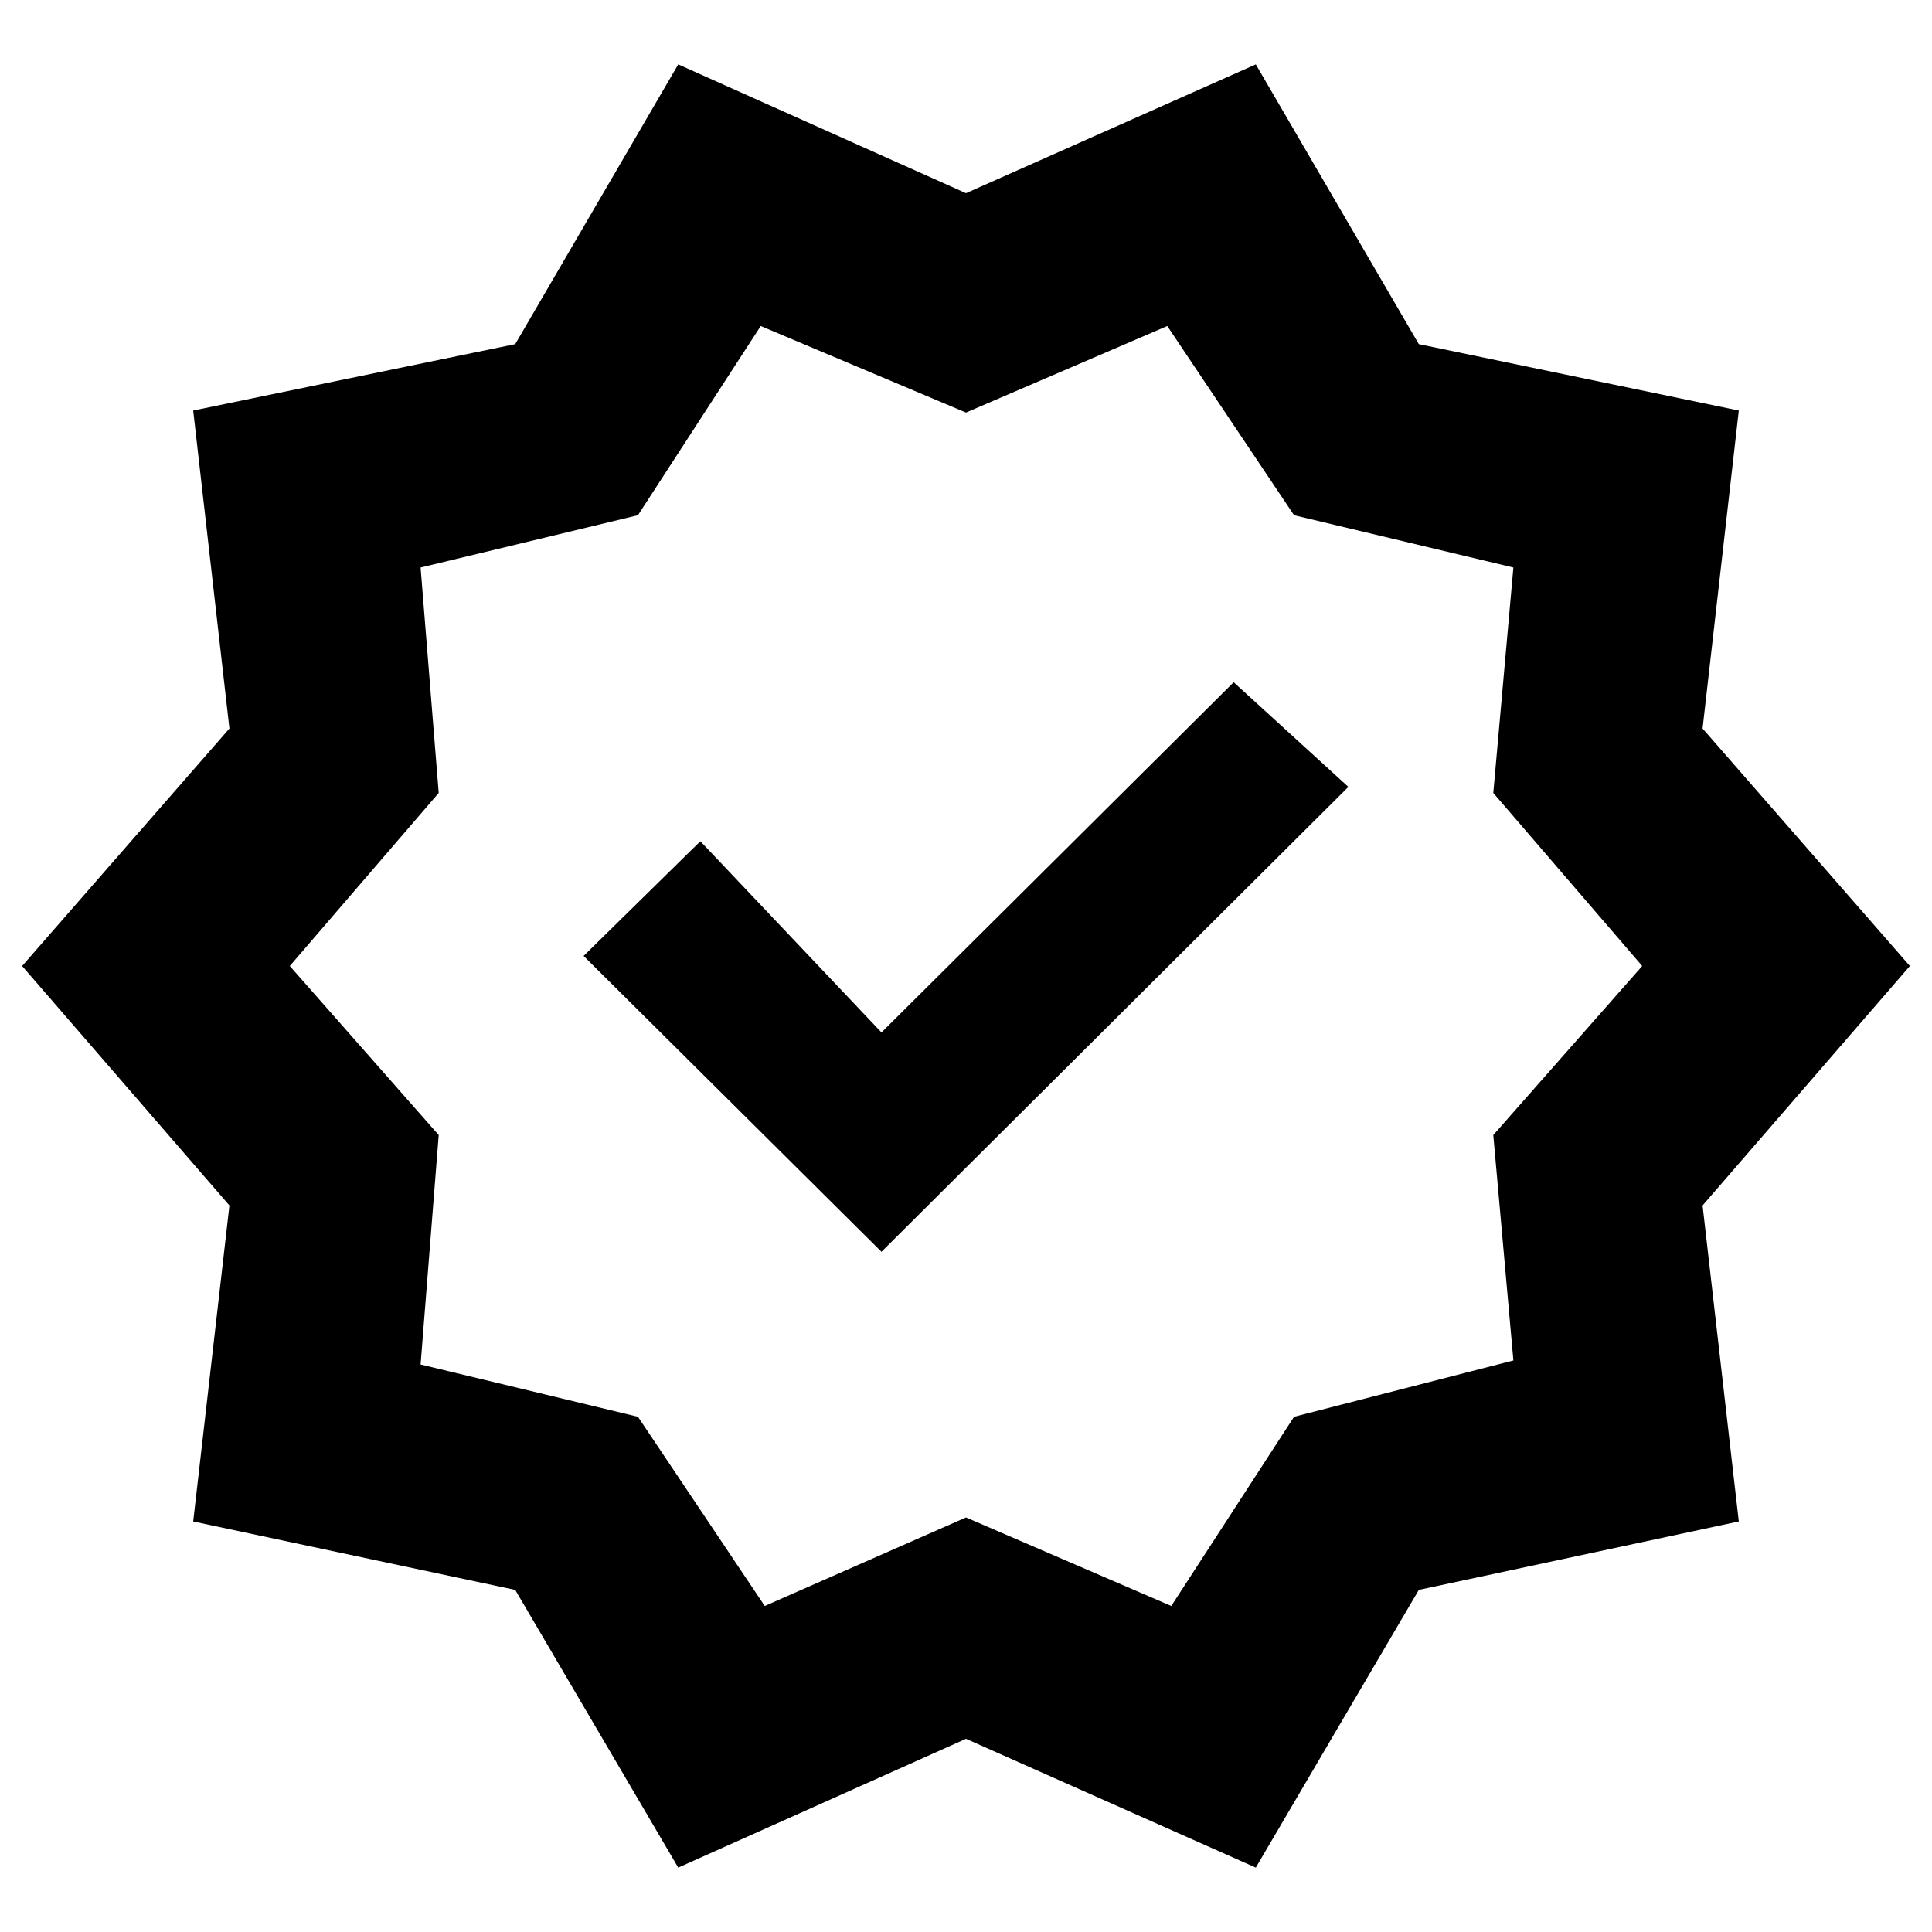 <svg xmlns="http://www.w3.org/2000/svg" height="40" width="40"><path d="m14.042 38.667-3.375-5.75L4 31.5l.75-6.542L.458 20l4.292-4.917L4 8.5l6.667-1.375 3.375-5.792L20 4l6-2.667 3.375 5.792L36 8.5l-.75 6.583L39.542 20l-4.292 4.958L36 31.5l-6.625 1.417L26 38.667 20 36Zm1.791-5.417L20 31.417l4.25 1.833 2.542-3.917 4.541-1.166-.416-4.667L34 20l-3.083-3.583.416-4.667-4.541-1.083-2.625-3.917L20 8.542 15.75 6.75l-2.542 3.917-4.5 1.083.375 4.667L6 20l3.083 3.5-.375 4.75 4.5 1.083ZM20 20Zm-1.75 5.917 9.667-9.625-2.375-2.167-7.292 7.25-3.75-3.958-2.417 2.375Z"/></svg>